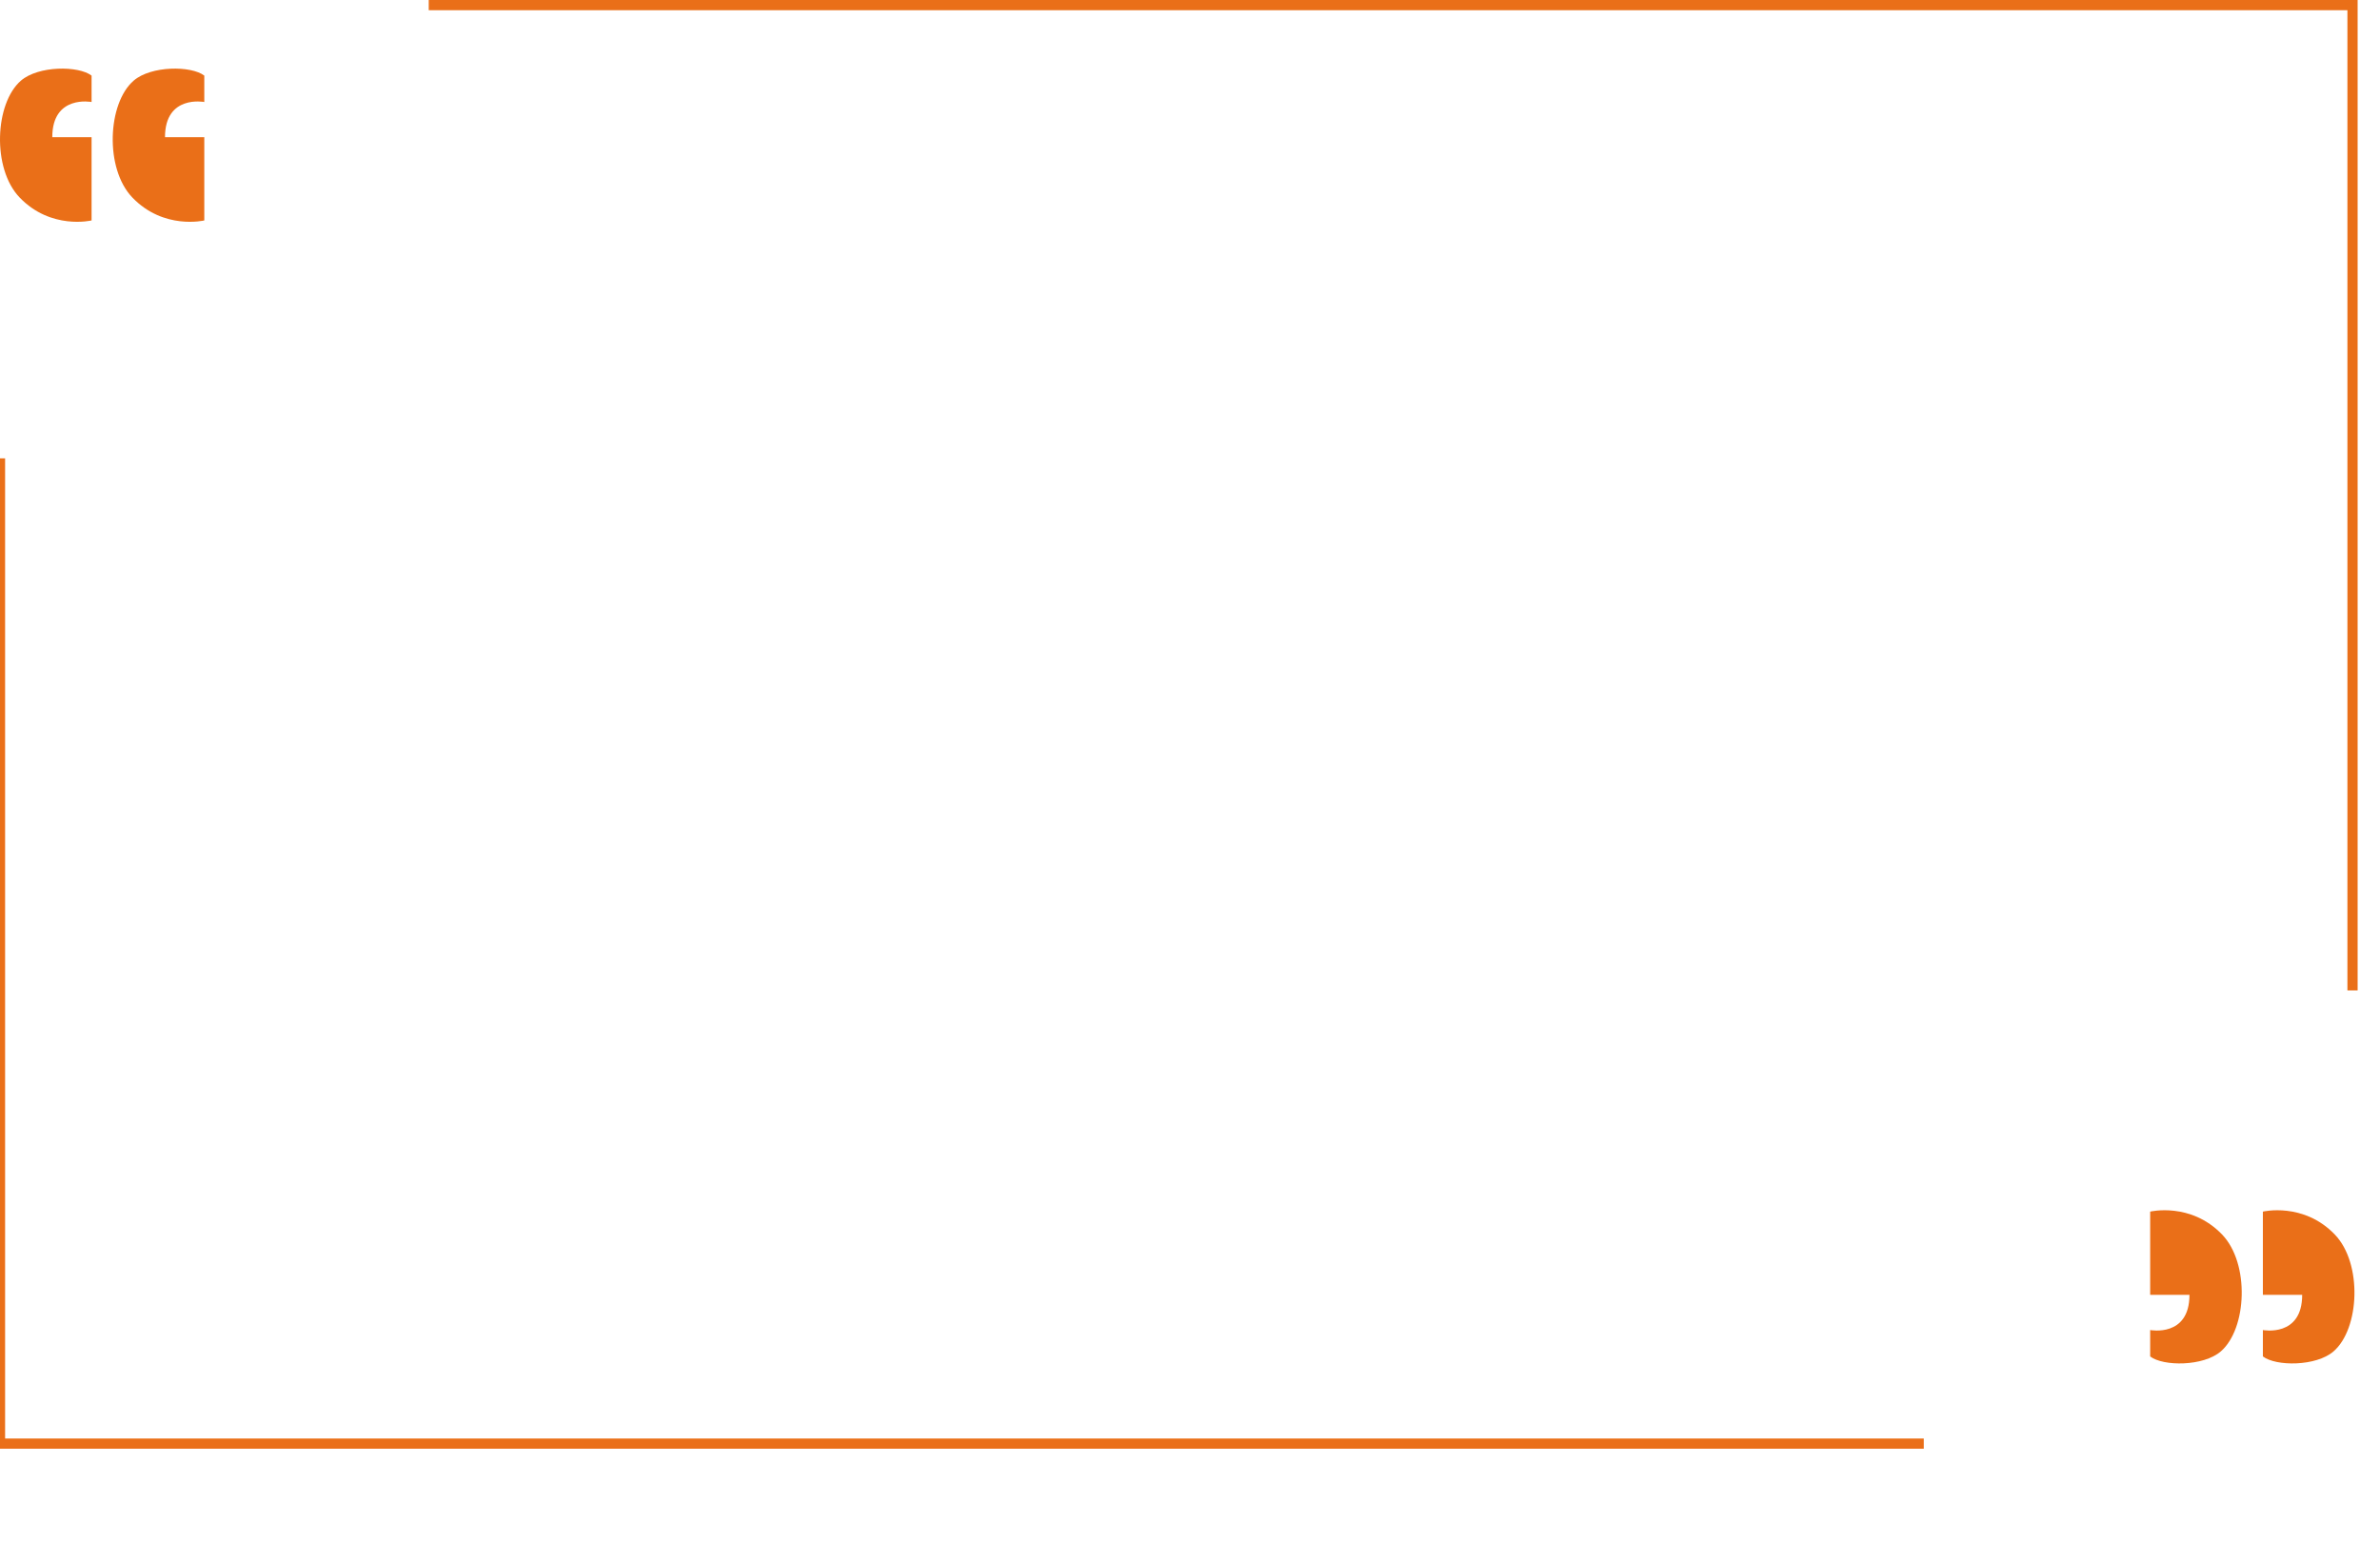 <svg width="466" height="302" viewBox="0 0 466 302" fill="none" xmlns="http://www.w3.org/2000/svg">
<path d="M10.237 26.865H17.931V43.168C17.931 43.168 9.992 45.078 3.845 38.679C-1.61 32.998 -1.021 20.22 4.101 15.79C7.507 12.846 15.37 12.837 17.931 14.806V19.974H17.921C17.921 19.974 10.237 18.497 10.237 26.865Z" fill="#EA6F18"/>
<path d="M32.307 26.866H40V43.169C40 43.169 32.061 45.079 25.915 38.68C20.461 32.999 21.05 20.22 26.171 15.79C29.577 12.846 37.439 12.836 40 14.805V19.974H39.99C39.99 19.974 32.307 18.497 32.307 26.866Z" fill="#EA6F18"/>
<path d="M450.763 253.571L443.069 253.571L443.069 237.268C443.069 237.268 451.008 235.358 457.155 241.757C462.61 247.437 462.021 260.216 456.899 264.646C453.493 267.59 445.63 267.599 443.069 265.631L443.069 260.462L443.079 260.462C443.079 260.462 450.763 261.939 450.763 253.571Z" fill="#EA6F18"/>
<path d="M428.693 253.571L421 253.571L421 237.267C421 237.267 428.939 235.357 435.085 241.756C440.539 247.437 439.95 260.216 434.829 264.646C431.423 267.59 423.561 267.6 421 265.631L421 260.462L421.01 260.462C421.01 260.462 428.693 261.939 428.693 253.571Z" fill="#EA6F18"/>
<path d="M83.945 1H460.62V193.949" stroke="#EA6F18" stroke-width="2"/>
<path d="M376.674 282.705L-0.001 282.705L-0.001 89.756" stroke="#EA6F18" stroke-width="2"/>
</svg>
